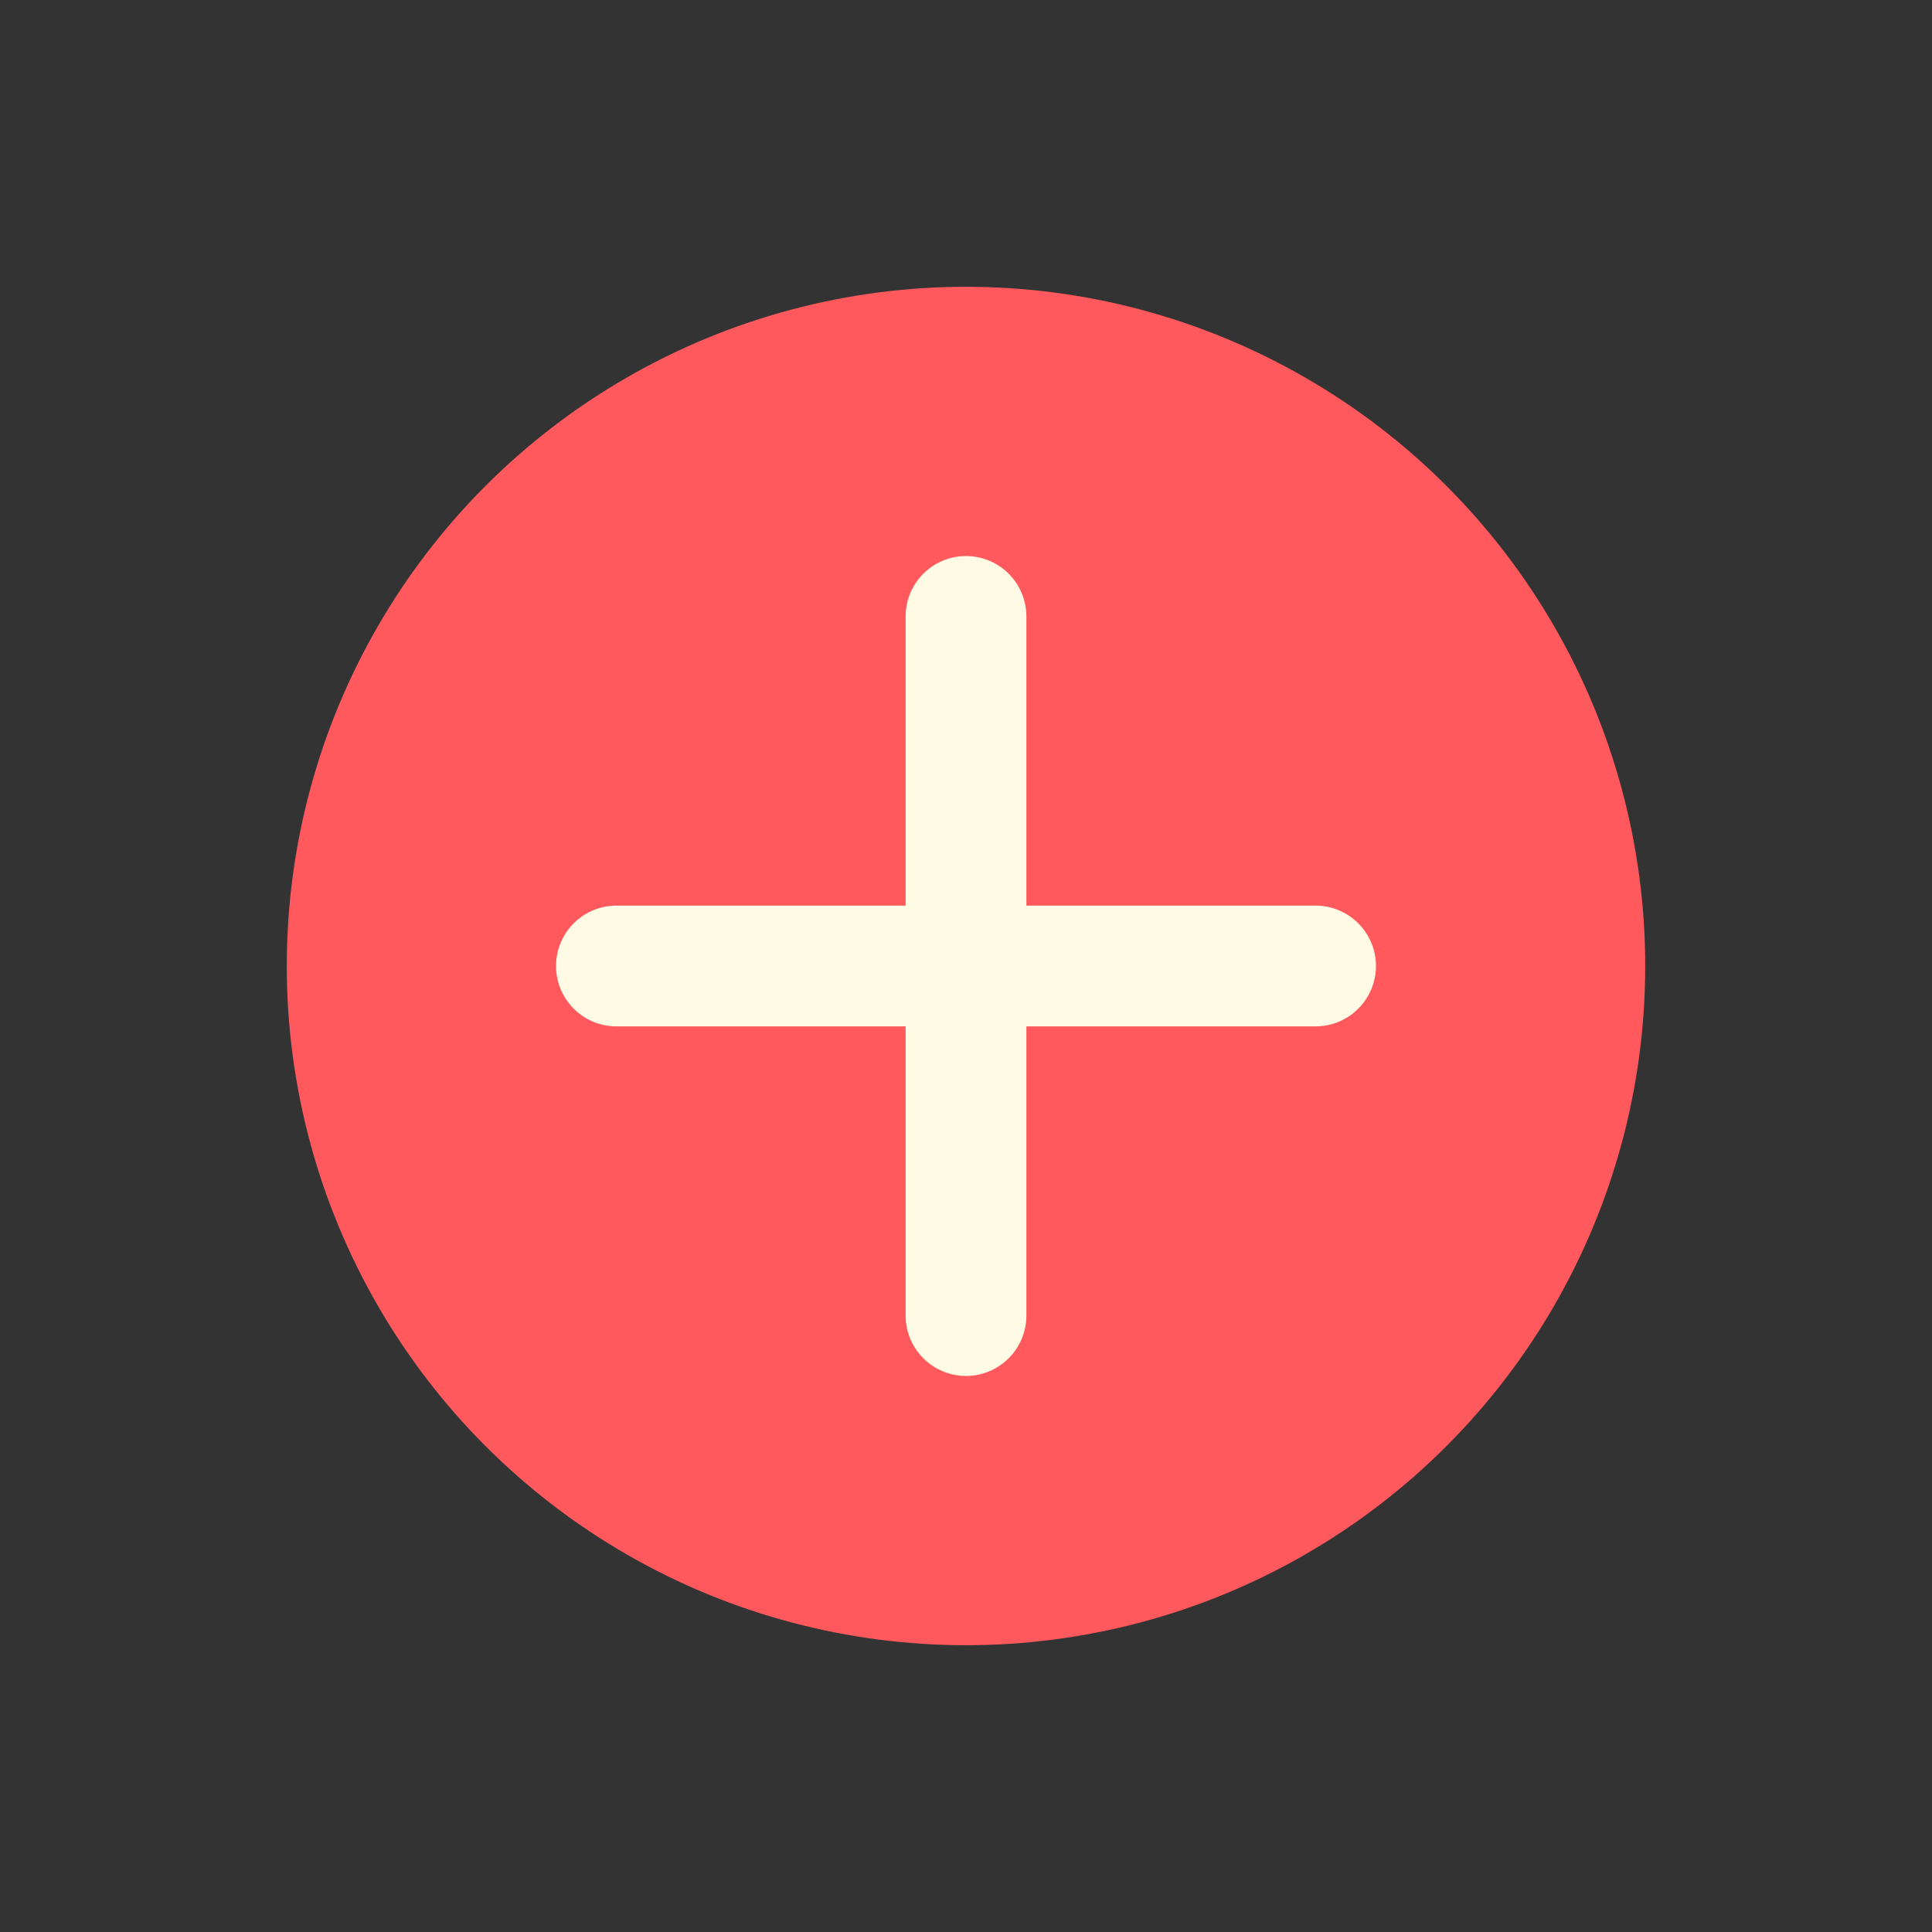 <svg height="512" viewBox="0 0 128 128" width="512" xmlns="http://www.w3.org/2000/svg"><rect x="0" y="0" width="128" height="128" fill="#333333" stroke="none"/><g><circle cx="64" cy="64" fill="#ff595e" r="45"/><path d="m87.16 60h-19.16v-19.16a4 4 0 0 0 -8 0v19.16h-19.16a4 4 0 0 0 0 8h19.16v19.16a4 4 0 0 0 8 0v-19.16h19.16a4 4 0 0 0 0-8z" fill="#fffae3"/></g></svg>